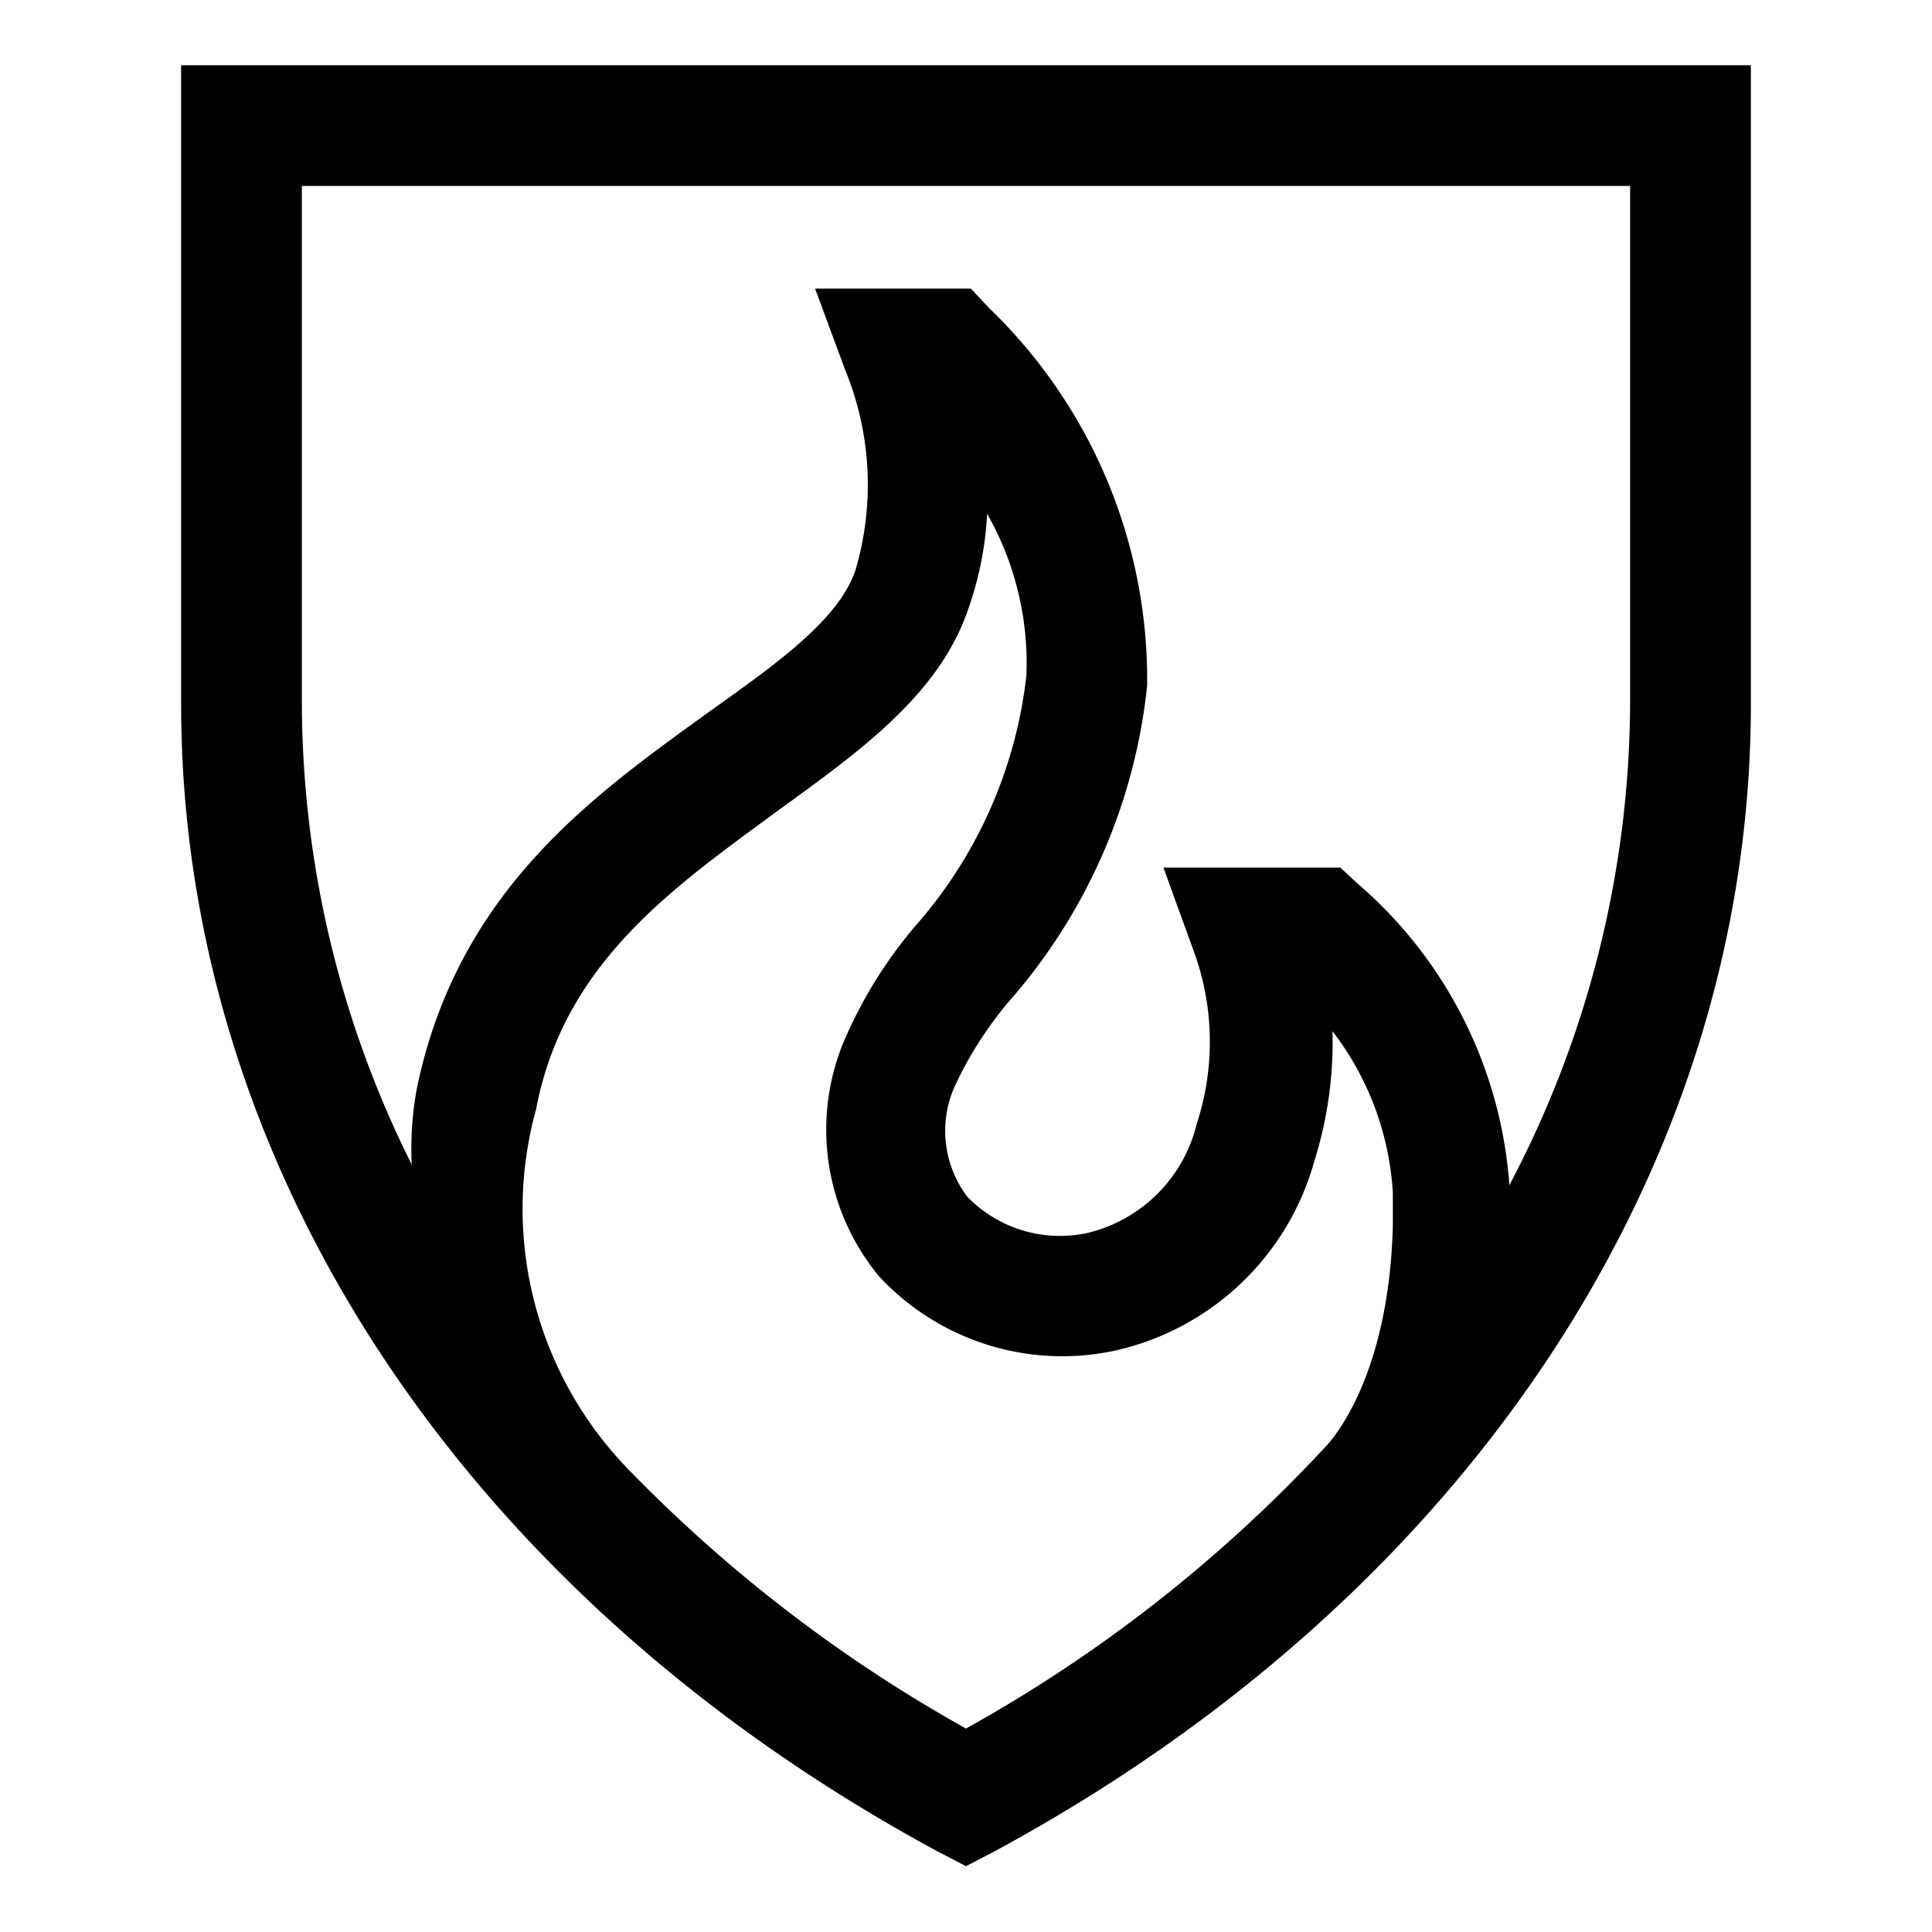 <svg xmlns="http://www.w3.org/2000/svg" viewBox="0 0 32 32"><path d="M3 1.08v10.58c0 7.66 4.68 14.76 12.52 19l.48.25.48-.25C24.32 26.42 29 19.32 29 11.66V1.08zm13 27.55a24.23 24.23 0 01-5.56-4.26 6.19 6.19 0 01-1.56-6c.46-2.43 2.29-3.68 4-4.94 1.38-1 2.68-1.93 3.16-3.35a5.6 5.6 0 00.31-1.57 5 5 0 01.65 2.68 7.55 7.55 0 01-1.85 4.16 7.46 7.46 0 00-1.19 1.94 3.81 3.81 0 00.6 3.85 4.14 4.14 0 003.91 1.23 4.43 4.43 0 003.3-3.14 6.55 6.55 0 00.3-2.15 4.85 4.85 0 011 2.68v.54C23 23 21.92 24 21.92 24A24.06 24.06 0 0116 28.63zm11-17a17.22 17.22 0 01-2 8 7.27 7.27 0 00-2.52-5l-.28-.26h-2.93l.49 1.35a4.37 4.37 0 01.06 2.9 2.45 2.45 0 01-1.8 1.8 2.14 2.14 0 01-2-.6 1.81 1.81 0 01-.21-1.82 6.3 6.3 0 01.89-1.4 9.4 9.4 0 002.3-5.24 8.54 8.54 0 00-2.62-6.26l-.3-.32H13.5l.5 1.35a5 5 0 01.17 3.31c-.27.81-1.27 1.53-2.44 2.36-1.86 1.35-4.13 2.92-4.82 6.2a5.42 5.42 0 00-.09 1.29A17.15 17.15 0 015 11.66V3.08h22z" fill-rule="evenodd"/></svg>